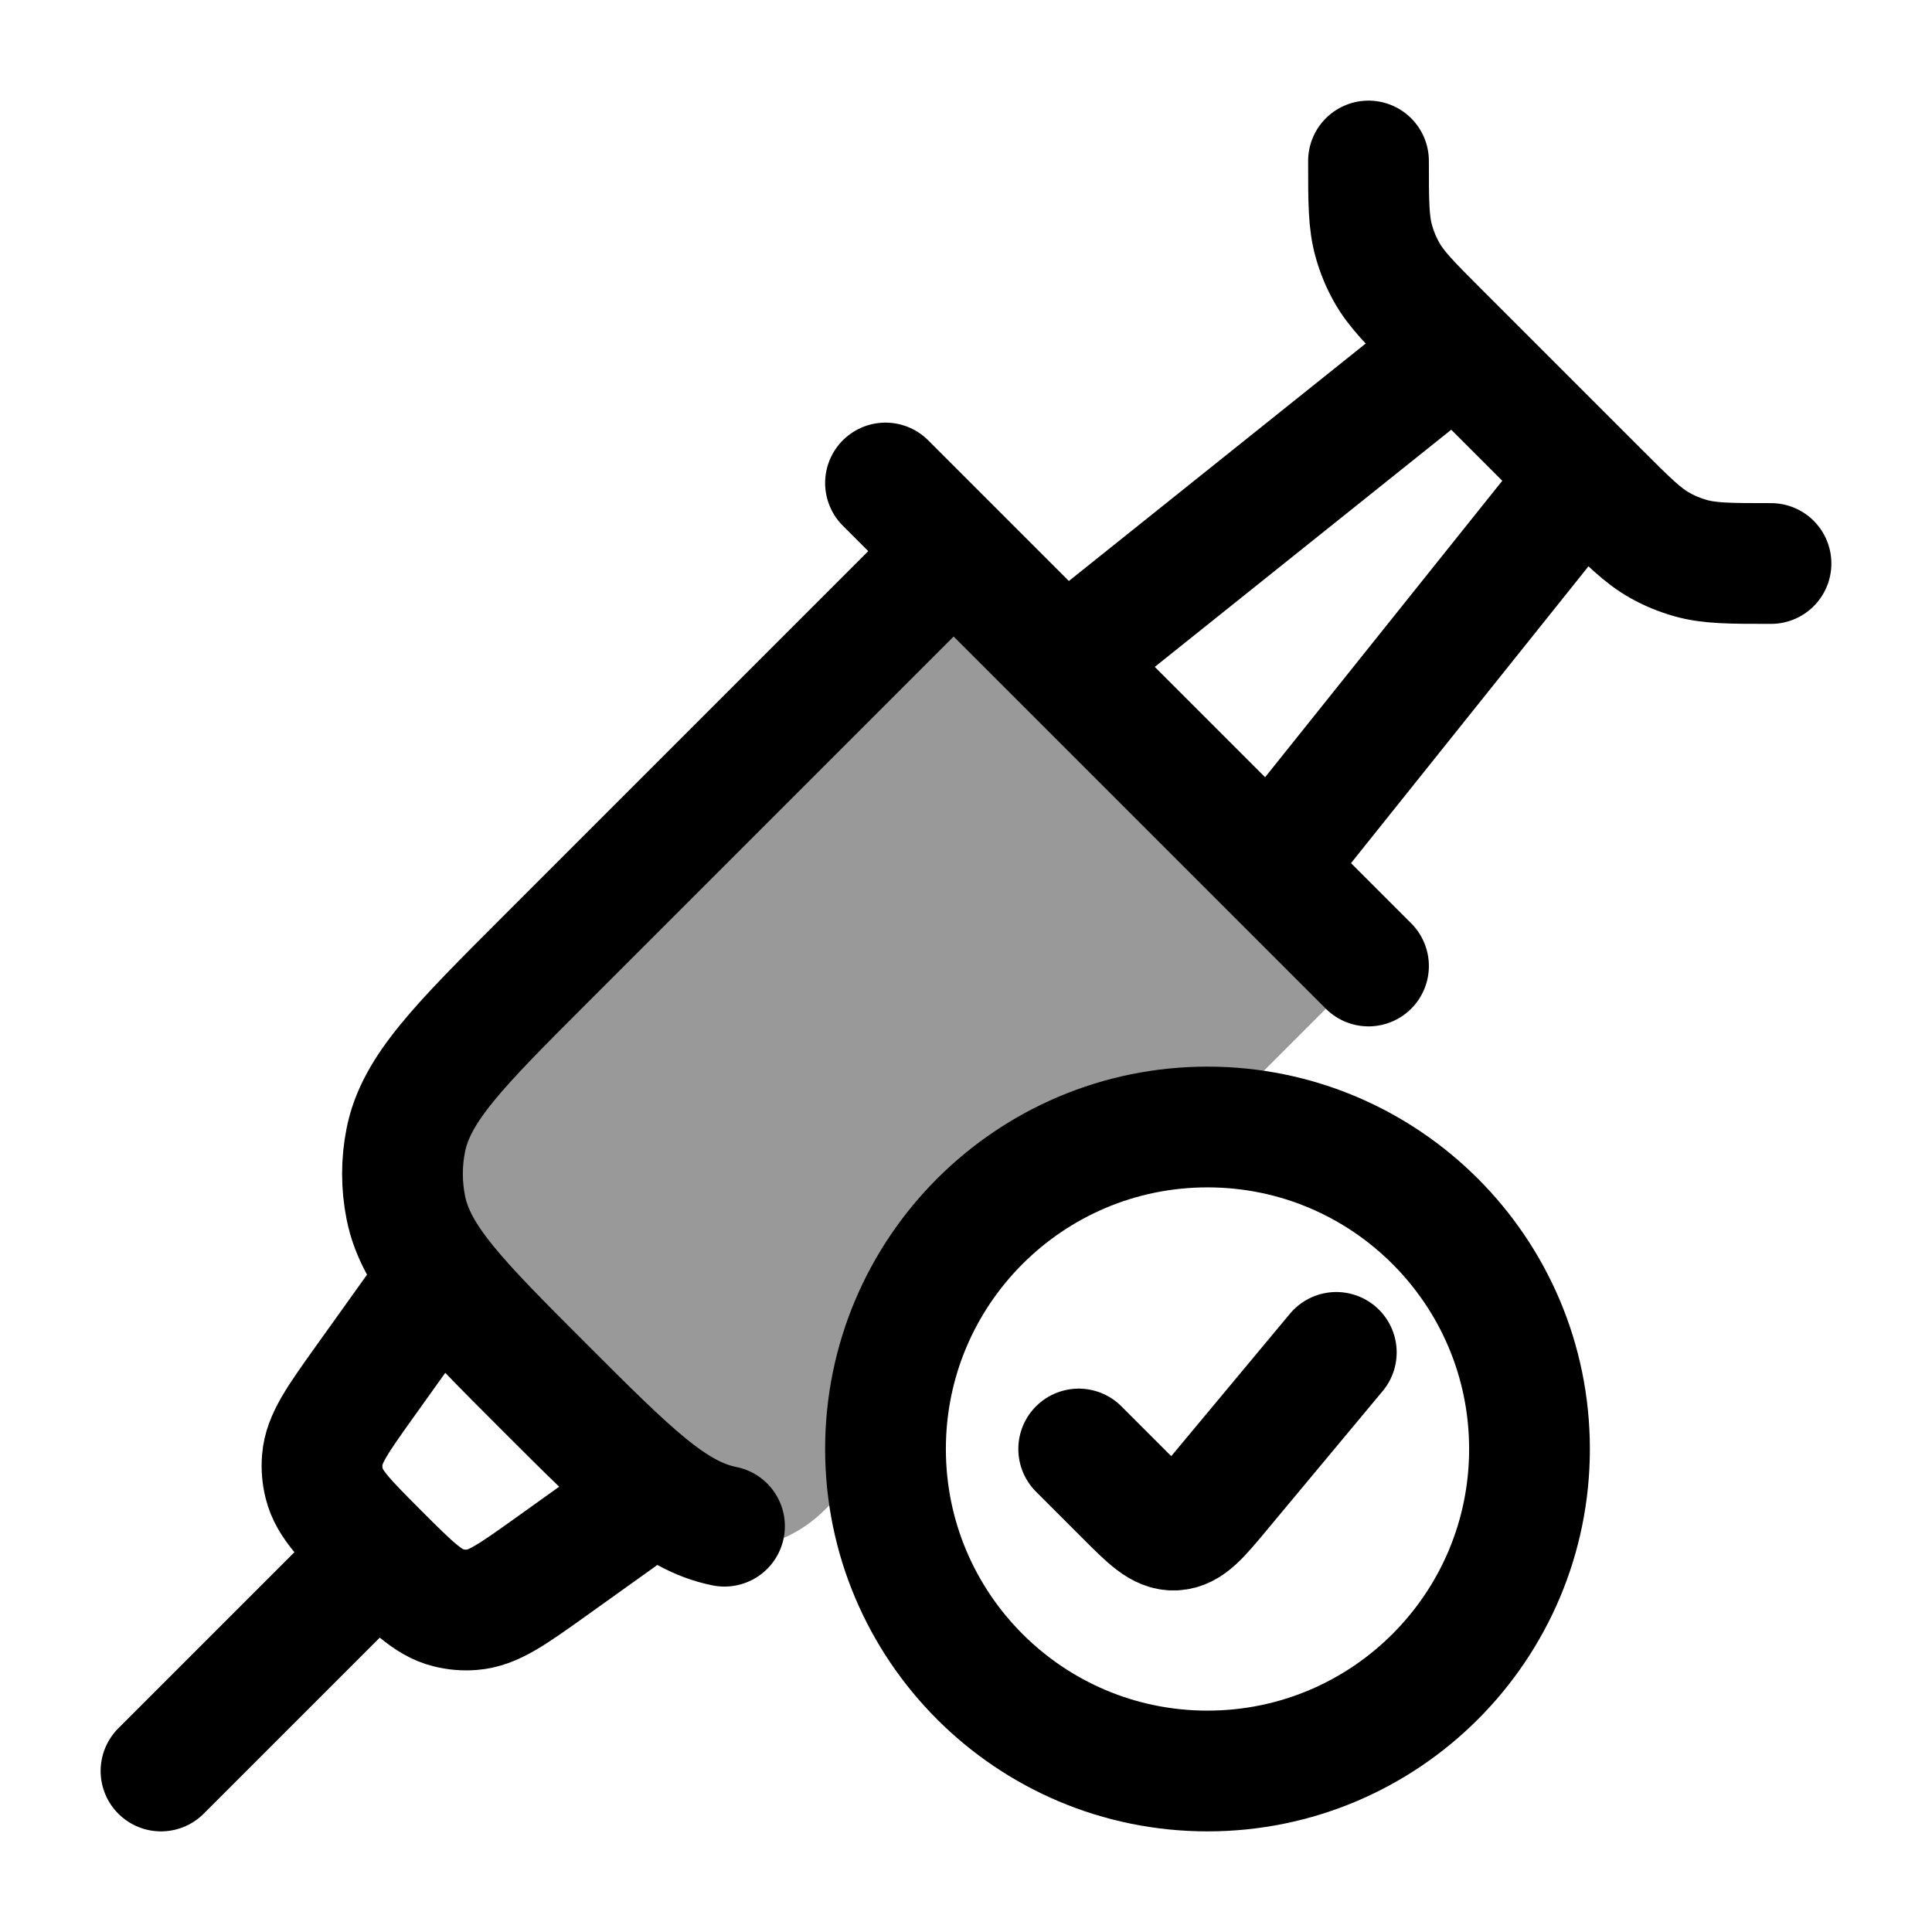 <svg width="24" height="24" viewBox="0 0 24 24" fill="none" xmlns="http://www.w3.org/2000/svg">
    <path opacity="0.4" d="M6.765 11.93L11.849 6.852L17 12.002L15.002 14H15C12.791 14 11 15.791 11 18V18.002L10.256 18.746C9.784 19.219 9.103 19.39 8.584 18.969C8.106 18.581 7.556 18.03 6.989 17.461C6.915 17.387 6.84 17.312 6.765 17.237C5.7 16.172 5.168 15.64 5.041 15.002C4.986 14.726 4.986 14.441 5.041 14.165C5.168 13.527 5.7 12.995 6.765 11.93Z" fill="currentColor"/>
    <path d="M13.4 18L13.981 18.581C14.27 18.87 14.415 19.015 14.591 19.007C14.768 18.999 14.899 18.842 15.161 18.527L16.6 16.8M19 18C19 20.209 17.209 22 15 22C12.791 22 11 20.209 11 18C11 15.791 12.791 14 15 14C17.209 14 19 15.791 19 18Z" stroke="currentColor" stroke-width="1.5" stroke-linecap="round" stroke-linejoin="round"/>
    <path d="M17 2C17 2.51 17 2.765 17.068 3.002C17.105 3.133 17.157 3.259 17.223 3.377C17.343 3.593 17.523 3.773 17.884 4.134L19.866 6.116C20.227 6.477 20.407 6.657 20.623 6.777C20.741 6.843 20.867 6.895 20.998 6.932C21.235 7 21.49 7 22 7" stroke="currentColor" stroke-width="1.5" stroke-linecap="round" stroke-linejoin="round"/>
    <path d="M11.693 7L6.765 11.928C5.7 12.993 5.168 13.525 5.041 14.163C4.986 14.439 4.986 14.723 5.041 15C5.168 15.638 5.7 16.17 6.765 17.235C7.83 18.299 8.362 18.832 9 18.959" stroke="currentColor" stroke-width="1.5" stroke-linecap="round" stroke-linejoin="round"/>
    <path d="M11 6L17 12" stroke="currentColor" stroke-width="1.5" stroke-linecap="round" stroke-linejoin="round"/>
    <path d="M8 18.637L6.831 19.473C6.36 19.809 6.125 19.977 5.866 19.997C5.766 20.005 5.666 19.997 5.568 19.972C5.317 19.91 5.113 19.706 4.704 19.297C4.295 18.887 4.09 18.683 4.028 18.432C4.003 18.334 3.995 18.234 4.003 18.134C4.023 17.875 4.191 17.64 4.527 17.169L5.363 16" stroke="currentColor" stroke-width="1.5" stroke-linecap="round" stroke-linejoin="round"/>
    <path d="M13.5 8L18.5 4M16 10.5L20 5.5" stroke="currentColor" stroke-width="1.5" stroke-linejoin="round"/>
    <path d="M4.5 19.5L2 22" stroke="currentColor" stroke-width="1.5" stroke-linecap="round" stroke-linejoin="round"/>
</svg>
